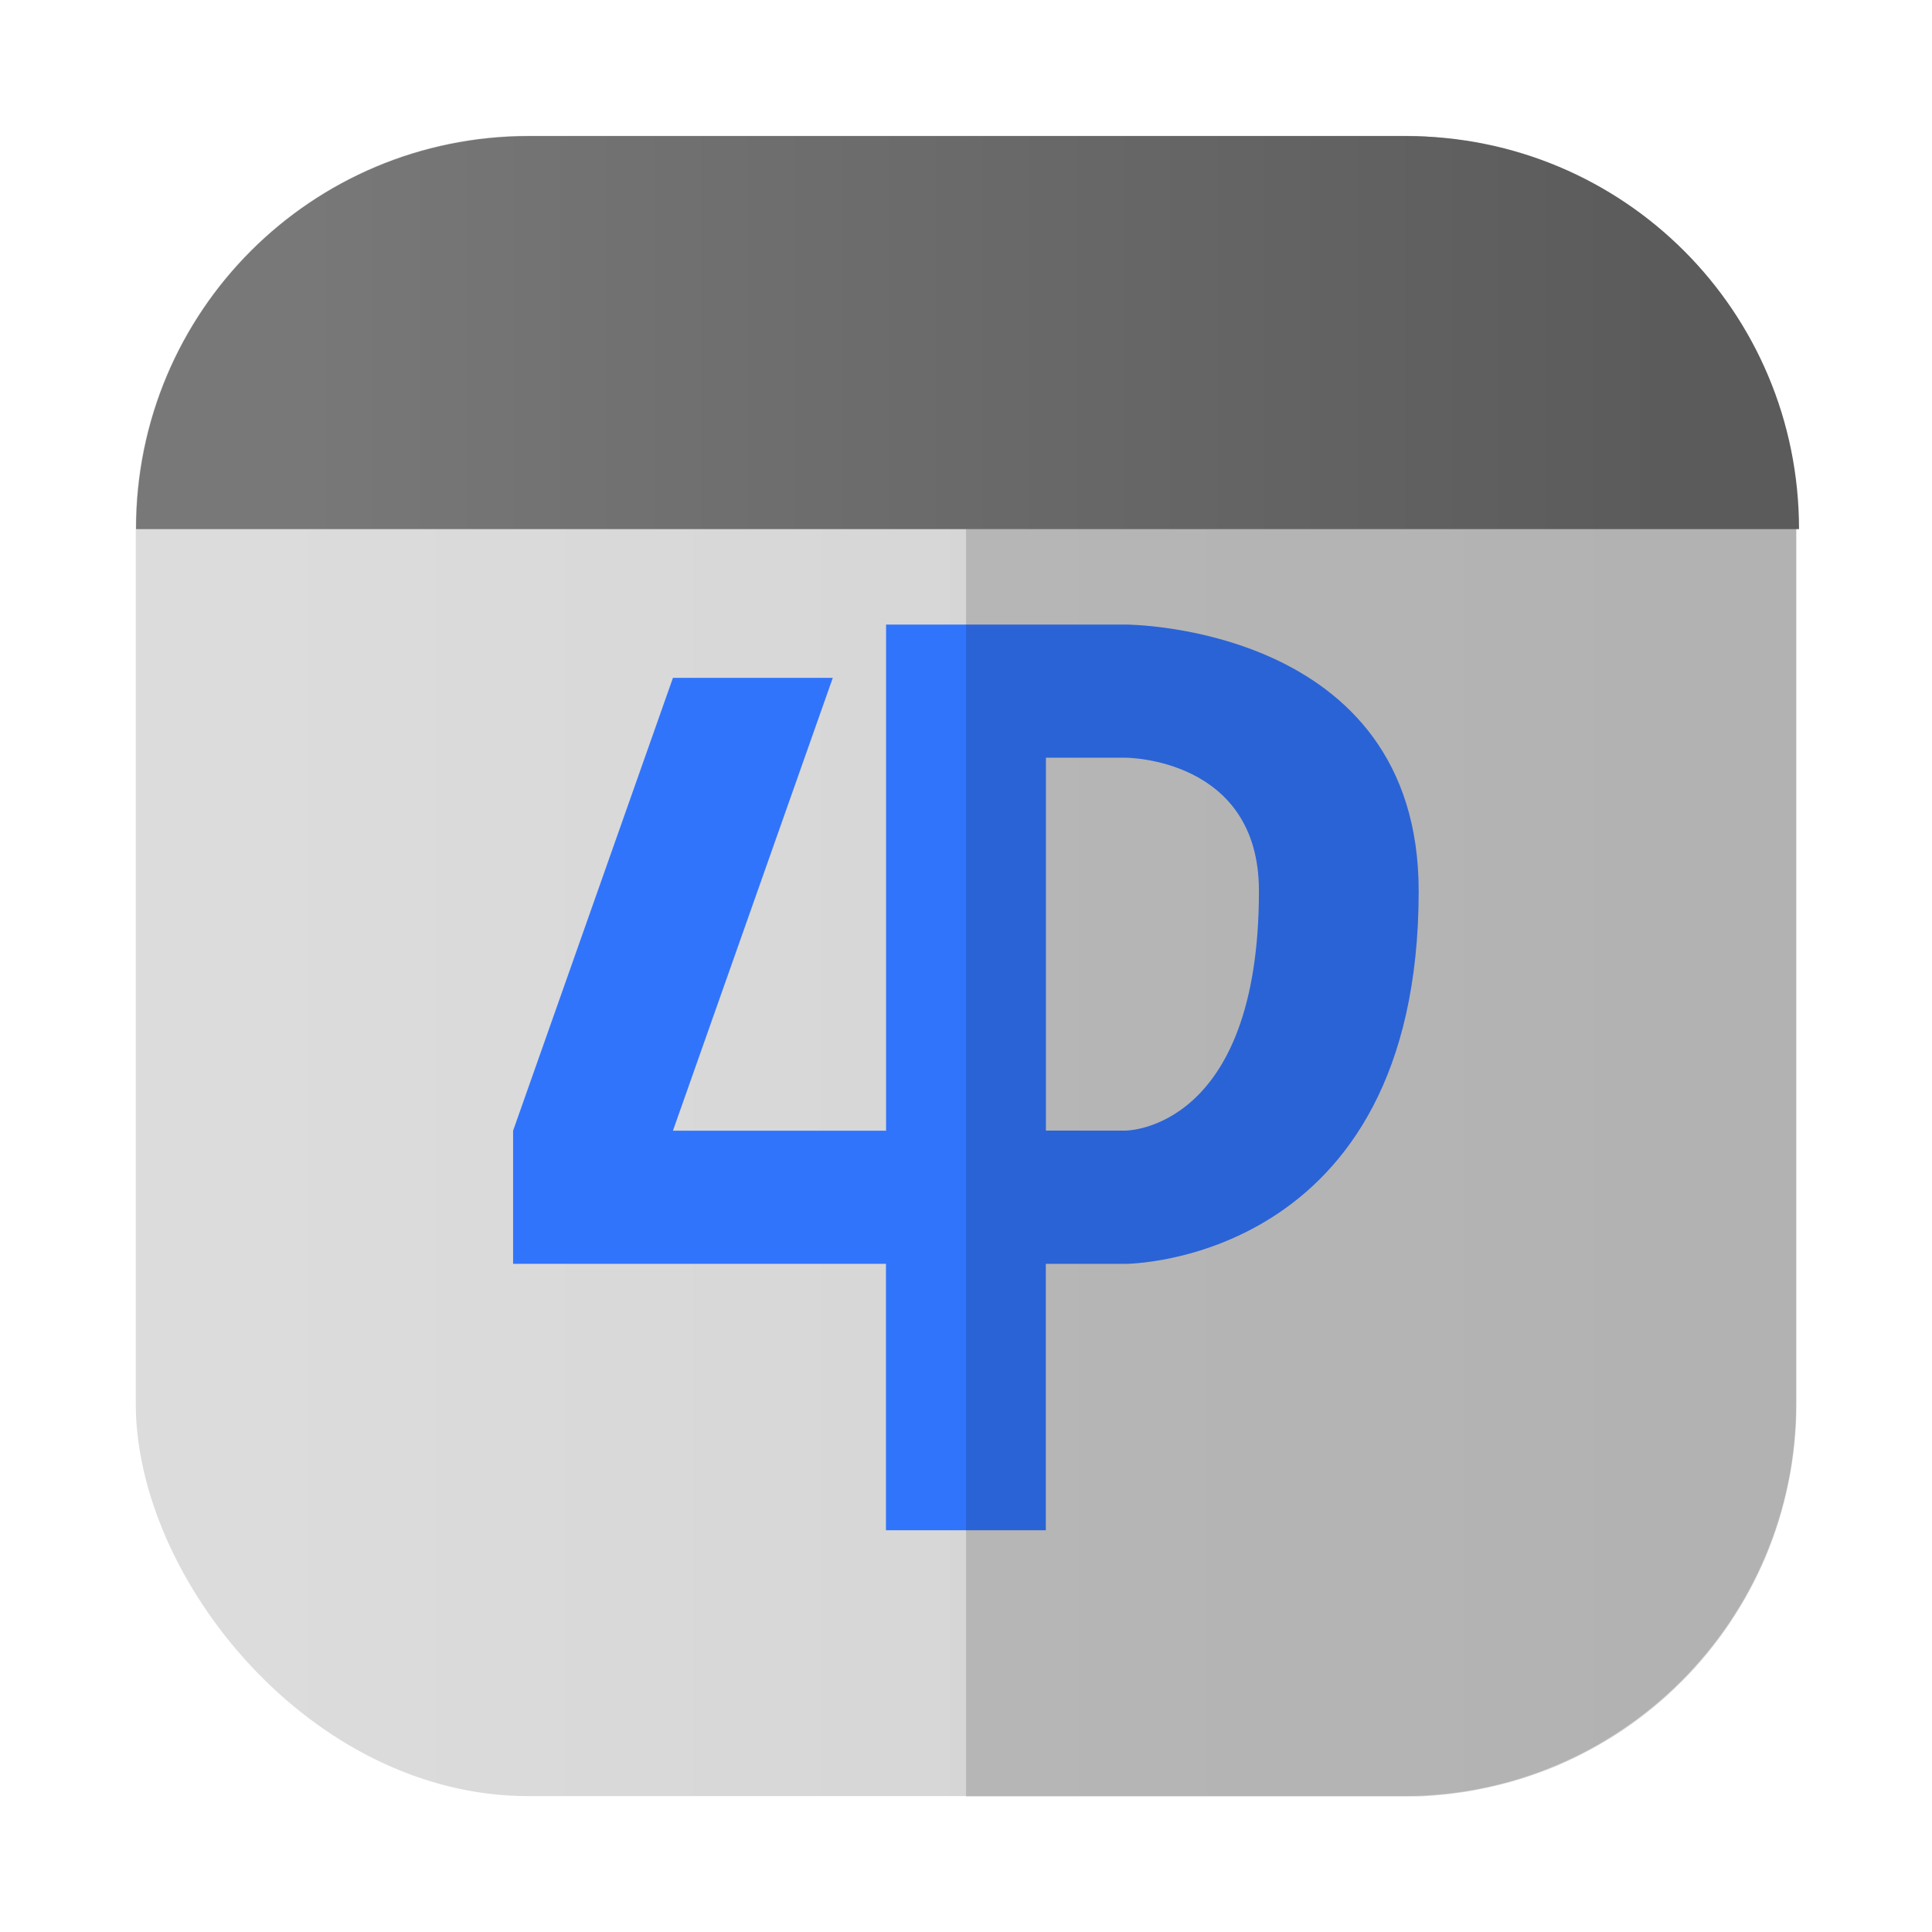 <?xml version="1.0" encoding="UTF-8"?>
<svg width="64" height="64" version="1.1" viewBox="0 0 16.933 16.933" xmlns="http://www.w3.org/2000/svg" xmlns:cc="http://creativecommons.org/ns#" xmlns:dc="http://purl.org/dc/elements/1.1/" xmlns:rdf="http://www.w3.org/1999/02/22-rdf-syntax-ns#" xmlns:xlink="http://www.w3.org/1999/xlink">
 <defs>
  <linearGradient id="linearGradient1115" x1="-55.539" x2="-8.803" y1="32.572" y2="32.572" gradientTransform="matrix(.265 0 0 .265 16.852 -0)" gradientUnits="userSpaceOnUse">
   <stop stop-color="#dcdcdc" offset="0"/>
   <stop stop-color="#d1d1d1" offset="1"/>
  </linearGradient>
  <linearGradient id="linearGradient9463" x1="10" x2="55" y1="11" y2="11" gradientUnits="userSpaceOnUse">
   <stop stop-color="#787878" offset="0"/>
   <stop stop-color="#5b5b5b" offset="1"/>
  </linearGradient>
 </defs>
 <rect x="1.19" y="1.19" width="14.552" height="14.552" ry="3.44" fill="url(#linearGradient1115)" image-rendering="optimizeSpeed" stroke-width=".125"/>
 <path d="m7.766 5.474v4.436h-1.868l1.401-3.969h-1.401l-1.401 3.969v1.167h3.268v2.335h1.401v-2.335h0.7s2.568 0 2.568-3.268c0-2.335-2.568-2.335-2.568-2.335h-0.7zm1.401 1.167h0.7s1.167 0 1.167 1.167c0 2.101-1.167 2.101-1.167 2.101h-0.7z" fill="#3174fc" stroke-width=".233"/>
 <path d="m8.467 1.192h3.837c0.03 0 0.06 2.89e-4 0.089 1e-3 0.03 7.44e-4 0.059 0.002 0.088 0.003 0.029 0.002 0.059 0.004 0.088 0.006s0.058 0.005 0.087 0.008c0.029 0.003 0.058 0.006 0.086 0.01s0.058 0.008 0.086 0.012c0.029 0.004 0.056 0.009 0.085 0.014 0.028 5e-3 0.057 0.011 0.085 0.017 0.056 0.011 0.111 0.024 0.166 0.038 0.055 0.014 0.11 0.029 0.164 0.046 0.054 0.017 0.107 0.035 0.16 0.054 0.053 0.019 0.105 0.04 0.157 0.061 0.051 0.022 0.102 0.045 0.152 0.069 0.05 0.024 0.1 0.05 0.148 0.076 0.049 0.026 0.097 0.054 0.144 0.083 0.047 0.029 0.094 0.059 0.14 0.089 0.046 0.031 0.091 0.063 0.135 0.096 0.044 0.033 0.087 0.067 0.13 0.102 0.042 0.035 0.084 0.071 0.125 0.108 0.041 0.037 0.081 0.075 0.119 0.114 0.039 0.039 0.077 0.079 0.114 0.119 0.037 0.041 0.073 0.082 0.108 0.125 0.035 0.042 0.069 0.086 0.102 0.13 0.033 0.044 0.065 0.089 0.096 0.135 0.031 0.046 0.061 0.092 0.089 0.14 0.029 0.047 0.056 0.095 0.083 0.144 0.026 0.049 0.052 0.098 0.076 0.148 0.024 0.05 0.047 0.101 0.069 0.152 0.022 0.051 0.042 0.104 0.061 0.157 0.019 0.053 0.037 0.106 0.054 0.16 0.017 0.054 0.032 0.109 0.046 0.164 0.014 0.055 0.027 0.11 0.038 0.166 0.006 0.028 0.012 0.056 0.017 0.085 5e-3 0.028 0.01 0.056 0.014 0.085 0.004 0.029 0.008 0.058 0.012 0.086 0.004 0.029 0.007 0.057 0.01 0.086s0.005 0.058 0.008 0.087 0.004 0.058 0.006 0.088 0.002 0.059 0.003 0.088c7.45e-4 0.03 1e-3 0.06 1e-3 0.089v7.673c0 0.03-2.89e-4 0.06-1e-3 0.089-7.44e-4 0.03-0.002 0.059-0.003 0.088-0.002 0.029-0.004 0.059-0.006 0.088s-0.005 0.058-0.008 0.087c-0.003 0.029-0.006 0.058-0.01 0.086s-0.008 0.058-0.012 0.086c-0.004 0.029-0.009 0.056-0.014 0.085-5e-3 0.028-0.011 0.057-0.017 0.085-0.011 0.056-0.024 0.111-0.038 0.166-0.014 0.055-0.029 0.11-0.046 0.164-0.017 0.054-0.035 0.107-0.054 0.16-0.019 0.053-0.04 0.105-0.061 0.157-0.022 0.051-0.045 0.102-0.069 0.152-0.024 0.05-0.05 0.1-0.076 0.148-0.026 0.049-0.054 0.097-0.083 0.144-0.029 0.047-0.059 0.094-0.089 0.14-0.031 0.046-0.063 0.091-0.096 0.135-0.033 0.044-0.067 0.087-0.102 0.13-0.035 0.042-0.071 0.084-0.108 0.125-0.037 0.041-0.075 0.081-0.114 0.119-0.039 0.039-0.079 0.077-0.119 0.114-0.041 0.037-0.082 0.073-0.125 0.108-0.042 0.035-0.086 0.069-0.13 0.102-0.044 0.033-0.089 0.065-0.135 0.096-0.046 0.031-0.092 0.061-0.14 0.089-0.047 0.029-0.095 0.056-0.144 0.083-0.049 0.026-0.098 0.052-0.148 0.076-0.05 0.024-0.101 0.047-0.152 0.069-0.051 0.022-0.104 0.042-0.157 0.061-0.053 0.019-0.106 0.037-0.16 0.054-0.054 0.017-0.109 0.032-0.164 0.046-0.055 0.014-0.11 0.027-0.166 0.038-0.028 0.006-0.056 0.012-0.085 0.017-0.028 5e-3 -0.056 0.01-0.085 0.014-0.029 0.004-0.058 0.008-0.086 0.012-0.029 0.004-0.057 0.007-0.086 0.01s-0.058 0.005-0.087 0.008c-0.029 0.002-0.058 0.004-0.088 0.006-0.015 7.44e-4 -0.03 9.91e-4 -0.044 0.002h-3.97z" fill-rule="evenodd" opacity=".15" stroke-linecap="round" stroke-linejoin="round" stroke-width=".231" style="paint-order:stroke fill markers"/>
 <path transform="scale(.265)" d="m17.5 4.5c-7.202 0-13 5.798-13 13h55c0-7.202-5.798-13-13-13h-29z" fill="url(#linearGradient9463)" fill-rule="evenodd" stroke-linecap="round" stroke-linejoin="round" stroke-width="1.983" style="paint-order:stroke fill markers"/>
</svg>
